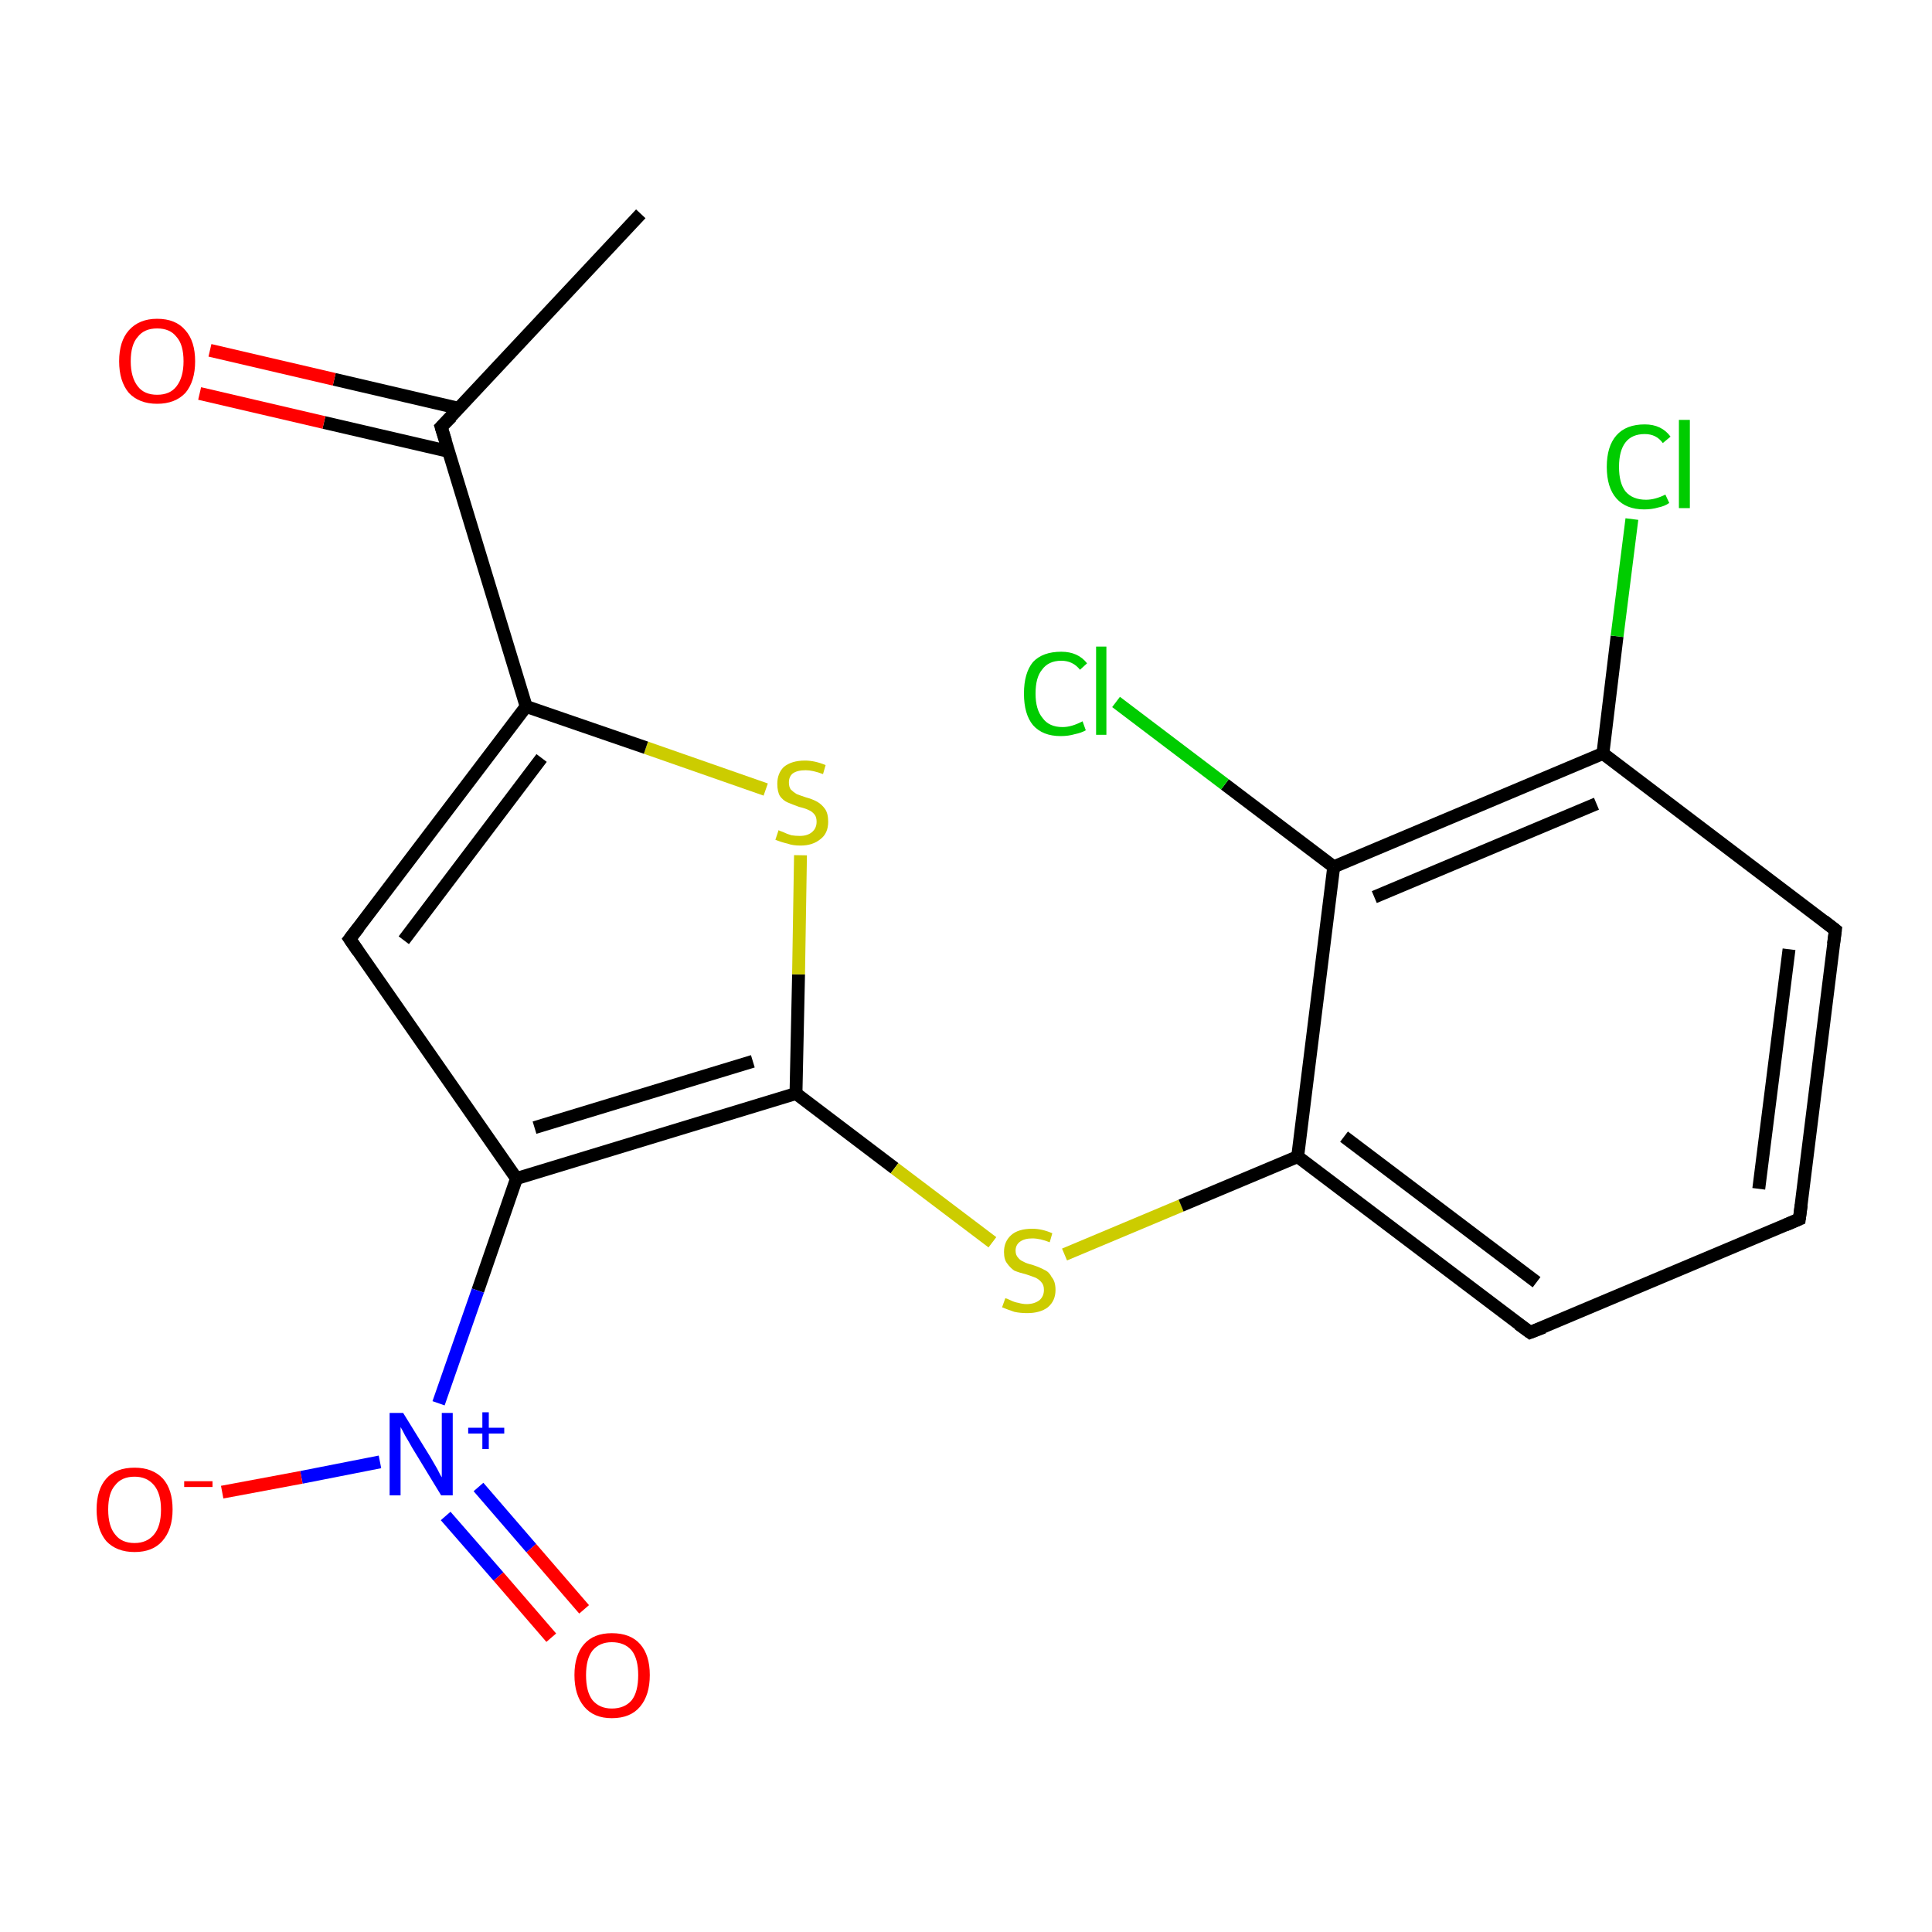 <?xml version='1.0' encoding='iso-8859-1'?>
<svg version='1.1' baseProfile='full'
              xmlns='http://www.w3.org/2000/svg'
                      xmlns:rdkit='http://www.rdkit.org/xml'
                      xmlns:xlink='http://www.w3.org/1999/xlink'
                  xml:space='preserve'
width='300px' height='300px' viewBox='0 0 300 300'>
<!-- END OF HEADER -->
<rect style='opacity:1.0;fill:#FFFFFF;stroke:none' width='300.0' height='300.0' x='0.0' y='0.0'> </rect>
<path class='bond-0 atom-0 atom-1' d='M 99.5,33.2 L 68.5,66.3' style='fill:none;fill-rule:evenodd;stroke:#000000;stroke-width:2.0px;stroke-linecap:butt;stroke-linejoin:miter;stroke-opacity:1' />
<path class='bond-1 atom-1 atom-2' d='M 71.2,63.4 L 51.9,58.9' style='fill:none;fill-rule:evenodd;stroke:#000000;stroke-width:2.0px;stroke-linecap:butt;stroke-linejoin:miter;stroke-opacity:1' />
<path class='bond-1 atom-1 atom-2' d='M 51.9,58.9 L 32.6,54.4' style='fill:none;fill-rule:evenodd;stroke:#FF0000;stroke-width:2.0px;stroke-linecap:butt;stroke-linejoin:miter;stroke-opacity:1' />
<path class='bond-1 atom-1 atom-2' d='M 69.7,70.1 L 50.3,65.6' style='fill:none;fill-rule:evenodd;stroke:#000000;stroke-width:2.0px;stroke-linecap:butt;stroke-linejoin:miter;stroke-opacity:1' />
<path class='bond-1 atom-1 atom-2' d='M 50.3,65.6 L 31.0,61.1' style='fill:none;fill-rule:evenodd;stroke:#FF0000;stroke-width:2.0px;stroke-linecap:butt;stroke-linejoin:miter;stroke-opacity:1' />
<path class='bond-2 atom-1 atom-3' d='M 68.5,66.3 L 81.7,109.7' style='fill:none;fill-rule:evenodd;stroke:#000000;stroke-width:2.0px;stroke-linecap:butt;stroke-linejoin:miter;stroke-opacity:1' />
<path class='bond-3 atom-3 atom-4' d='M 81.7,109.7 L 54.3,145.8' style='fill:none;fill-rule:evenodd;stroke:#000000;stroke-width:2.0px;stroke-linecap:butt;stroke-linejoin:miter;stroke-opacity:1' />
<path class='bond-3 atom-3 atom-4' d='M 84.1,117.7 L 62.7,146.0' style='fill:none;fill-rule:evenodd;stroke:#000000;stroke-width:2.0px;stroke-linecap:butt;stroke-linejoin:miter;stroke-opacity:1' />
<path class='bond-4 atom-4 atom-5' d='M 54.3,145.8 L 80.2,183.0' style='fill:none;fill-rule:evenodd;stroke:#000000;stroke-width:2.0px;stroke-linecap:butt;stroke-linejoin:miter;stroke-opacity:1' />
<path class='bond-5 atom-5 atom-6' d='M 80.2,183.0 L 74.2,200.4' style='fill:none;fill-rule:evenodd;stroke:#000000;stroke-width:2.0px;stroke-linecap:butt;stroke-linejoin:miter;stroke-opacity:1' />
<path class='bond-5 atom-5 atom-6' d='M 74.2,200.4 L 68.1,217.9' style='fill:none;fill-rule:evenodd;stroke:#0000FF;stroke-width:2.0px;stroke-linecap:butt;stroke-linejoin:miter;stroke-opacity:1' />
<path class='bond-6 atom-6 atom-7' d='M 69.2,235.4 L 77.4,244.8' style='fill:none;fill-rule:evenodd;stroke:#0000FF;stroke-width:2.0px;stroke-linecap:butt;stroke-linejoin:miter;stroke-opacity:1' />
<path class='bond-6 atom-6 atom-7' d='M 77.4,244.8 L 85.6,254.3' style='fill:none;fill-rule:evenodd;stroke:#FF0000;stroke-width:2.0px;stroke-linecap:butt;stroke-linejoin:miter;stroke-opacity:1' />
<path class='bond-6 atom-6 atom-7' d='M 74.3,230.9 L 82.5,240.4' style='fill:none;fill-rule:evenodd;stroke:#0000FF;stroke-width:2.0px;stroke-linecap:butt;stroke-linejoin:miter;stroke-opacity:1' />
<path class='bond-6 atom-6 atom-7' d='M 82.5,240.4 L 90.7,249.9' style='fill:none;fill-rule:evenodd;stroke:#FF0000;stroke-width:2.0px;stroke-linecap:butt;stroke-linejoin:miter;stroke-opacity:1' />
<path class='bond-7 atom-6 atom-8' d='M 59.0,227.0 L 46.8,229.4' style='fill:none;fill-rule:evenodd;stroke:#0000FF;stroke-width:2.0px;stroke-linecap:butt;stroke-linejoin:miter;stroke-opacity:1' />
<path class='bond-7 atom-6 atom-8' d='M 46.8,229.4 L 34.5,231.7' style='fill:none;fill-rule:evenodd;stroke:#FF0000;stroke-width:2.0px;stroke-linecap:butt;stroke-linejoin:miter;stroke-opacity:1' />
<path class='bond-8 atom-5 atom-9' d='M 80.2,183.0 L 123.6,169.8' style='fill:none;fill-rule:evenodd;stroke:#000000;stroke-width:2.0px;stroke-linecap:butt;stroke-linejoin:miter;stroke-opacity:1' />
<path class='bond-8 atom-5 atom-9' d='M 83.0,175.1 L 116.9,164.8' style='fill:none;fill-rule:evenodd;stroke:#000000;stroke-width:2.0px;stroke-linecap:butt;stroke-linejoin:miter;stroke-opacity:1' />
<path class='bond-9 atom-9 atom-10' d='M 123.6,169.8 L 138.9,181.4' style='fill:none;fill-rule:evenodd;stroke:#000000;stroke-width:2.0px;stroke-linecap:butt;stroke-linejoin:miter;stroke-opacity:1' />
<path class='bond-9 atom-9 atom-10' d='M 138.9,181.4 L 154.1,192.9' style='fill:none;fill-rule:evenodd;stroke:#CCCC00;stroke-width:2.0px;stroke-linecap:butt;stroke-linejoin:miter;stroke-opacity:1' />
<path class='bond-10 atom-10 atom-11' d='M 165.3,194.8 L 183.4,187.2' style='fill:none;fill-rule:evenodd;stroke:#CCCC00;stroke-width:2.0px;stroke-linecap:butt;stroke-linejoin:miter;stroke-opacity:1' />
<path class='bond-10 atom-10 atom-11' d='M 183.4,187.2 L 201.5,179.6' style='fill:none;fill-rule:evenodd;stroke:#000000;stroke-width:2.0px;stroke-linecap:butt;stroke-linejoin:miter;stroke-opacity:1' />
<path class='bond-11 atom-11 atom-12' d='M 201.5,179.6 L 237.6,206.9' style='fill:none;fill-rule:evenodd;stroke:#000000;stroke-width:2.0px;stroke-linecap:butt;stroke-linejoin:miter;stroke-opacity:1' />
<path class='bond-11 atom-11 atom-12' d='M 208.7,176.5 L 238.6,199.1' style='fill:none;fill-rule:evenodd;stroke:#000000;stroke-width:2.0px;stroke-linecap:butt;stroke-linejoin:miter;stroke-opacity:1' />
<path class='bond-12 atom-12 atom-13' d='M 237.6,206.9 L 279.4,189.3' style='fill:none;fill-rule:evenodd;stroke:#000000;stroke-width:2.0px;stroke-linecap:butt;stroke-linejoin:miter;stroke-opacity:1' />
<path class='bond-13 atom-13 atom-14' d='M 279.4,189.3 L 285.0,144.4' style='fill:none;fill-rule:evenodd;stroke:#000000;stroke-width:2.0px;stroke-linecap:butt;stroke-linejoin:miter;stroke-opacity:1' />
<path class='bond-13 atom-13 atom-14' d='M 273.1,184.6 L 277.8,147.4' style='fill:none;fill-rule:evenodd;stroke:#000000;stroke-width:2.0px;stroke-linecap:butt;stroke-linejoin:miter;stroke-opacity:1' />
<path class='bond-14 atom-14 atom-15' d='M 285.0,144.4 L 248.9,117.0' style='fill:none;fill-rule:evenodd;stroke:#000000;stroke-width:2.0px;stroke-linecap:butt;stroke-linejoin:miter;stroke-opacity:1' />
<path class='bond-15 atom-15 atom-16' d='M 248.9,117.0 L 251.1,98.8' style='fill:none;fill-rule:evenodd;stroke:#000000;stroke-width:2.0px;stroke-linecap:butt;stroke-linejoin:miter;stroke-opacity:1' />
<path class='bond-15 atom-15 atom-16' d='M 251.1,98.8 L 253.4,80.6' style='fill:none;fill-rule:evenodd;stroke:#00CC00;stroke-width:2.0px;stroke-linecap:butt;stroke-linejoin:miter;stroke-opacity:1' />
<path class='bond-16 atom-15 atom-17' d='M 248.9,117.0 L 207.1,134.6' style='fill:none;fill-rule:evenodd;stroke:#000000;stroke-width:2.0px;stroke-linecap:butt;stroke-linejoin:miter;stroke-opacity:1' />
<path class='bond-16 atom-15 atom-17' d='M 247.9,124.8 L 213.4,139.3' style='fill:none;fill-rule:evenodd;stroke:#000000;stroke-width:2.0px;stroke-linecap:butt;stroke-linejoin:miter;stroke-opacity:1' />
<path class='bond-17 atom-17 atom-18' d='M 207.1,134.6 L 190.2,121.8' style='fill:none;fill-rule:evenodd;stroke:#000000;stroke-width:2.0px;stroke-linecap:butt;stroke-linejoin:miter;stroke-opacity:1' />
<path class='bond-17 atom-17 atom-18' d='M 190.2,121.8 L 173.3,109.0' style='fill:none;fill-rule:evenodd;stroke:#00CC00;stroke-width:2.0px;stroke-linecap:butt;stroke-linejoin:miter;stroke-opacity:1' />
<path class='bond-18 atom-9 atom-19' d='M 123.6,169.8 L 124.0,151.3' style='fill:none;fill-rule:evenodd;stroke:#000000;stroke-width:2.0px;stroke-linecap:butt;stroke-linejoin:miter;stroke-opacity:1' />
<path class='bond-18 atom-9 atom-19' d='M 124.0,151.3 L 124.3,132.8' style='fill:none;fill-rule:evenodd;stroke:#CCCC00;stroke-width:2.0px;stroke-linecap:butt;stroke-linejoin:miter;stroke-opacity:1' />
<path class='bond-19 atom-19 atom-3' d='M 118.9,122.6 L 100.3,116.1' style='fill:none;fill-rule:evenodd;stroke:#CCCC00;stroke-width:2.0px;stroke-linecap:butt;stroke-linejoin:miter;stroke-opacity:1' />
<path class='bond-19 atom-19 atom-3' d='M 100.3,116.1 L 81.7,109.7' style='fill:none;fill-rule:evenodd;stroke:#000000;stroke-width:2.0px;stroke-linecap:butt;stroke-linejoin:miter;stroke-opacity:1' />
<path class='bond-20 atom-17 atom-11' d='M 207.1,134.6 L 201.5,179.6' style='fill:none;fill-rule:evenodd;stroke:#000000;stroke-width:2.0px;stroke-linecap:butt;stroke-linejoin:miter;stroke-opacity:1' />
<path d='M 70.1,64.7 L 68.5,66.3 L 69.2,68.5' style='fill:none;stroke:#000000;stroke-width:2.0px;stroke-linecap:butt;stroke-linejoin:miter;stroke-miterlimit:10;stroke-opacity:1;' />
<path d='M 55.7,144.0 L 54.3,145.8 L 55.6,147.7' style='fill:none;stroke:#000000;stroke-width:2.0px;stroke-linecap:butt;stroke-linejoin:miter;stroke-miterlimit:10;stroke-opacity:1;' />
<path d='M 235.8,205.6 L 237.6,206.9 L 239.7,206.1' style='fill:none;stroke:#000000;stroke-width:2.0px;stroke-linecap:butt;stroke-linejoin:miter;stroke-miterlimit:10;stroke-opacity:1;' />
<path d='M 277.3,190.2 L 279.4,189.3 L 279.7,187.1' style='fill:none;stroke:#000000;stroke-width:2.0px;stroke-linecap:butt;stroke-linejoin:miter;stroke-miterlimit:10;stroke-opacity:1;' />
<path d='M 284.7,146.6 L 285.0,144.4 L 283.2,143.0' style='fill:none;stroke:#000000;stroke-width:2.0px;stroke-linecap:butt;stroke-linejoin:miter;stroke-miterlimit:10;stroke-opacity:1;' />
<path class='atom-2' d='M 18.5 56.1
Q 18.5 53.0, 20.0 51.3
Q 21.6 49.5, 24.4 49.5
Q 27.3 49.5, 28.8 51.3
Q 30.3 53.0, 30.3 56.1
Q 30.3 59.2, 28.8 61.0
Q 27.2 62.7, 24.4 62.7
Q 21.6 62.7, 20.0 61.0
Q 18.5 59.2, 18.5 56.1
M 24.4 61.3
Q 26.4 61.3, 27.4 60.0
Q 28.5 58.6, 28.5 56.1
Q 28.5 53.5, 27.4 52.3
Q 26.4 51.0, 24.4 51.0
Q 22.4 51.0, 21.4 52.3
Q 20.3 53.5, 20.3 56.1
Q 20.3 58.6, 21.4 60.0
Q 22.4 61.3, 24.4 61.3
' fill='#FF0000'/>
<path class='atom-6' d='M 62.6 219.4
L 66.8 226.2
Q 67.2 226.9, 67.9 228.1
Q 68.5 229.3, 68.6 229.4
L 68.6 219.4
L 70.3 219.4
L 70.3 232.2
L 68.5 232.2
L 64.0 224.8
Q 63.5 223.9, 62.9 222.9
Q 62.4 221.9, 62.2 221.6
L 62.2 232.2
L 60.5 232.2
L 60.5 219.4
L 62.6 219.4
' fill='#0000FF'/>
<path class='atom-6' d='M 72.7 221.7
L 74.9 221.7
L 74.9 219.3
L 75.9 219.3
L 75.9 221.7
L 78.3 221.7
L 78.3 222.6
L 75.9 222.6
L 75.9 225.0
L 74.9 225.0
L 74.9 222.6
L 72.7 222.6
L 72.7 221.7
' fill='#0000FF'/>
<path class='atom-7' d='M 89.2 260.1
Q 89.2 257.0, 90.7 255.3
Q 92.2 253.6, 95.0 253.6
Q 97.9 253.6, 99.4 255.3
Q 100.9 257.0, 100.9 260.1
Q 100.9 263.2, 99.4 265.0
Q 97.9 266.8, 95.0 266.8
Q 92.2 266.8, 90.7 265.0
Q 89.2 263.2, 89.2 260.1
M 95.0 265.3
Q 97.0 265.3, 98.1 264.0
Q 99.1 262.7, 99.1 260.1
Q 99.1 257.6, 98.1 256.3
Q 97.0 255.0, 95.0 255.0
Q 93.1 255.0, 92.0 256.3
Q 91.0 257.6, 91.0 260.1
Q 91.0 262.7, 92.0 264.0
Q 93.1 265.3, 95.0 265.3
' fill='#FF0000'/>
<path class='atom-8' d='M 15.0 234.4
Q 15.0 231.3, 16.5 229.6
Q 18.0 227.9, 20.9 227.9
Q 23.7 227.9, 25.3 229.6
Q 26.8 231.3, 26.8 234.4
Q 26.8 237.5, 25.2 239.3
Q 23.7 241.0, 20.9 241.0
Q 18.1 241.0, 16.5 239.3
Q 15.0 237.5, 15.0 234.4
M 20.9 239.6
Q 22.8 239.6, 23.9 238.3
Q 25.0 237.0, 25.0 234.4
Q 25.0 231.9, 23.9 230.6
Q 22.8 229.3, 20.9 229.3
Q 18.9 229.3, 17.9 230.6
Q 16.8 231.8, 16.8 234.4
Q 16.8 237.0, 17.9 238.3
Q 18.9 239.6, 20.9 239.6
' fill='#FF0000'/>
<path class='atom-8' d='M 28.6 230.0
L 33.0 230.0
L 33.0 230.9
L 28.6 230.9
L 28.6 230.0
' fill='#FF0000'/>
<path class='atom-10' d='M 156.1 201.6
Q 156.3 201.6, 156.9 201.9
Q 157.5 202.2, 158.1 202.3
Q 158.8 202.5, 159.4 202.5
Q 160.6 202.5, 161.4 201.9
Q 162.1 201.3, 162.1 200.3
Q 162.1 199.5, 161.7 199.1
Q 161.4 198.7, 160.8 198.4
Q 160.3 198.2, 159.4 197.9
Q 158.2 197.6, 157.5 197.3
Q 156.9 196.9, 156.4 196.2
Q 155.9 195.6, 155.9 194.4
Q 155.9 192.8, 157.0 191.8
Q 158.1 190.8, 160.3 190.8
Q 161.8 190.8, 163.4 191.5
L 163.0 192.9
Q 161.5 192.3, 160.3 192.3
Q 159.1 192.3, 158.4 192.8
Q 157.7 193.3, 157.7 194.2
Q 157.7 194.9, 158.1 195.3
Q 158.4 195.7, 158.9 195.9
Q 159.4 196.2, 160.3 196.4
Q 161.5 196.8, 162.2 197.2
Q 162.9 197.5, 163.3 198.3
Q 163.9 199.0, 163.9 200.3
Q 163.9 202.0, 162.7 203.0
Q 161.5 203.9, 159.5 203.9
Q 158.4 203.9, 157.5 203.7
Q 156.6 203.4, 155.6 203.0
L 156.1 201.6
' fill='#CCCC00'/>
<path class='atom-16' d='M 249.5 72.5
Q 249.5 69.3, 251.0 67.6
Q 252.5 65.9, 255.4 65.9
Q 258.0 65.9, 259.4 67.8
L 258.2 68.8
Q 257.2 67.4, 255.4 67.4
Q 253.4 67.4, 252.4 68.7
Q 251.4 70.0, 251.4 72.5
Q 251.4 75.0, 252.4 76.3
Q 253.5 77.6, 255.6 77.6
Q 257.0 77.6, 258.6 76.8
L 259.2 78.1
Q 258.5 78.6, 257.5 78.8
Q 256.5 79.1, 255.3 79.1
Q 252.5 79.1, 251.0 77.4
Q 249.5 75.7, 249.5 72.5
' fill='#00CC00'/>
<path class='atom-16' d='M 260.7 65.2
L 262.4 65.2
L 262.4 78.9
L 260.7 78.9
L 260.7 65.2
' fill='#00CC00'/>
<path class='atom-18' d='M 159.0 107.7
Q 159.0 104.5, 160.4 102.8
Q 161.9 101.2, 164.8 101.2
Q 167.4 101.2, 168.8 103.0
L 167.7 104.0
Q 166.6 102.6, 164.8 102.6
Q 162.8 102.6, 161.8 104.0
Q 160.8 105.2, 160.8 107.7
Q 160.8 110.2, 161.9 111.5
Q 162.9 112.9, 165.0 112.9
Q 166.4 112.9, 168.1 112.0
L 168.6 113.4
Q 167.9 113.8, 166.9 114.0
Q 165.9 114.3, 164.7 114.3
Q 161.9 114.3, 160.4 112.6
Q 159.0 110.9, 159.0 107.7
' fill='#00CC00'/>
<path class='atom-18' d='M 170.2 100.4
L 171.8 100.4
L 171.8 114.1
L 170.2 114.1
L 170.2 100.4
' fill='#00CC00'/>
<path class='atom-19' d='M 120.9 128.9
Q 121.0 129.0, 121.6 129.2
Q 122.2 129.5, 122.9 129.7
Q 123.5 129.8, 124.2 129.8
Q 125.4 129.8, 126.1 129.2
Q 126.8 128.6, 126.8 127.6
Q 126.8 126.9, 126.5 126.5
Q 126.1 126.0, 125.6 125.8
Q 125.0 125.5, 124.1 125.3
Q 123.0 124.9, 122.3 124.6
Q 121.6 124.3, 121.1 123.6
Q 120.7 122.9, 120.7 121.7
Q 120.7 120.1, 121.7 119.1
Q 122.9 118.1, 125.0 118.1
Q 126.5 118.1, 128.2 118.8
L 127.8 120.2
Q 126.2 119.6, 125.1 119.6
Q 123.8 119.6, 123.1 120.1
Q 122.5 120.6, 122.5 121.5
Q 122.5 122.2, 122.8 122.6
Q 123.2 123.0, 123.7 123.3
Q 124.2 123.5, 125.1 123.8
Q 126.2 124.1, 126.9 124.5
Q 127.6 124.9, 128.1 125.6
Q 128.6 126.3, 128.6 127.6
Q 128.6 129.4, 127.4 130.3
Q 126.2 131.3, 124.3 131.3
Q 123.1 131.3, 122.3 131.0
Q 121.4 130.8, 120.4 130.4
L 120.9 128.9
' fill='#CCCC00'/>
</svg>
